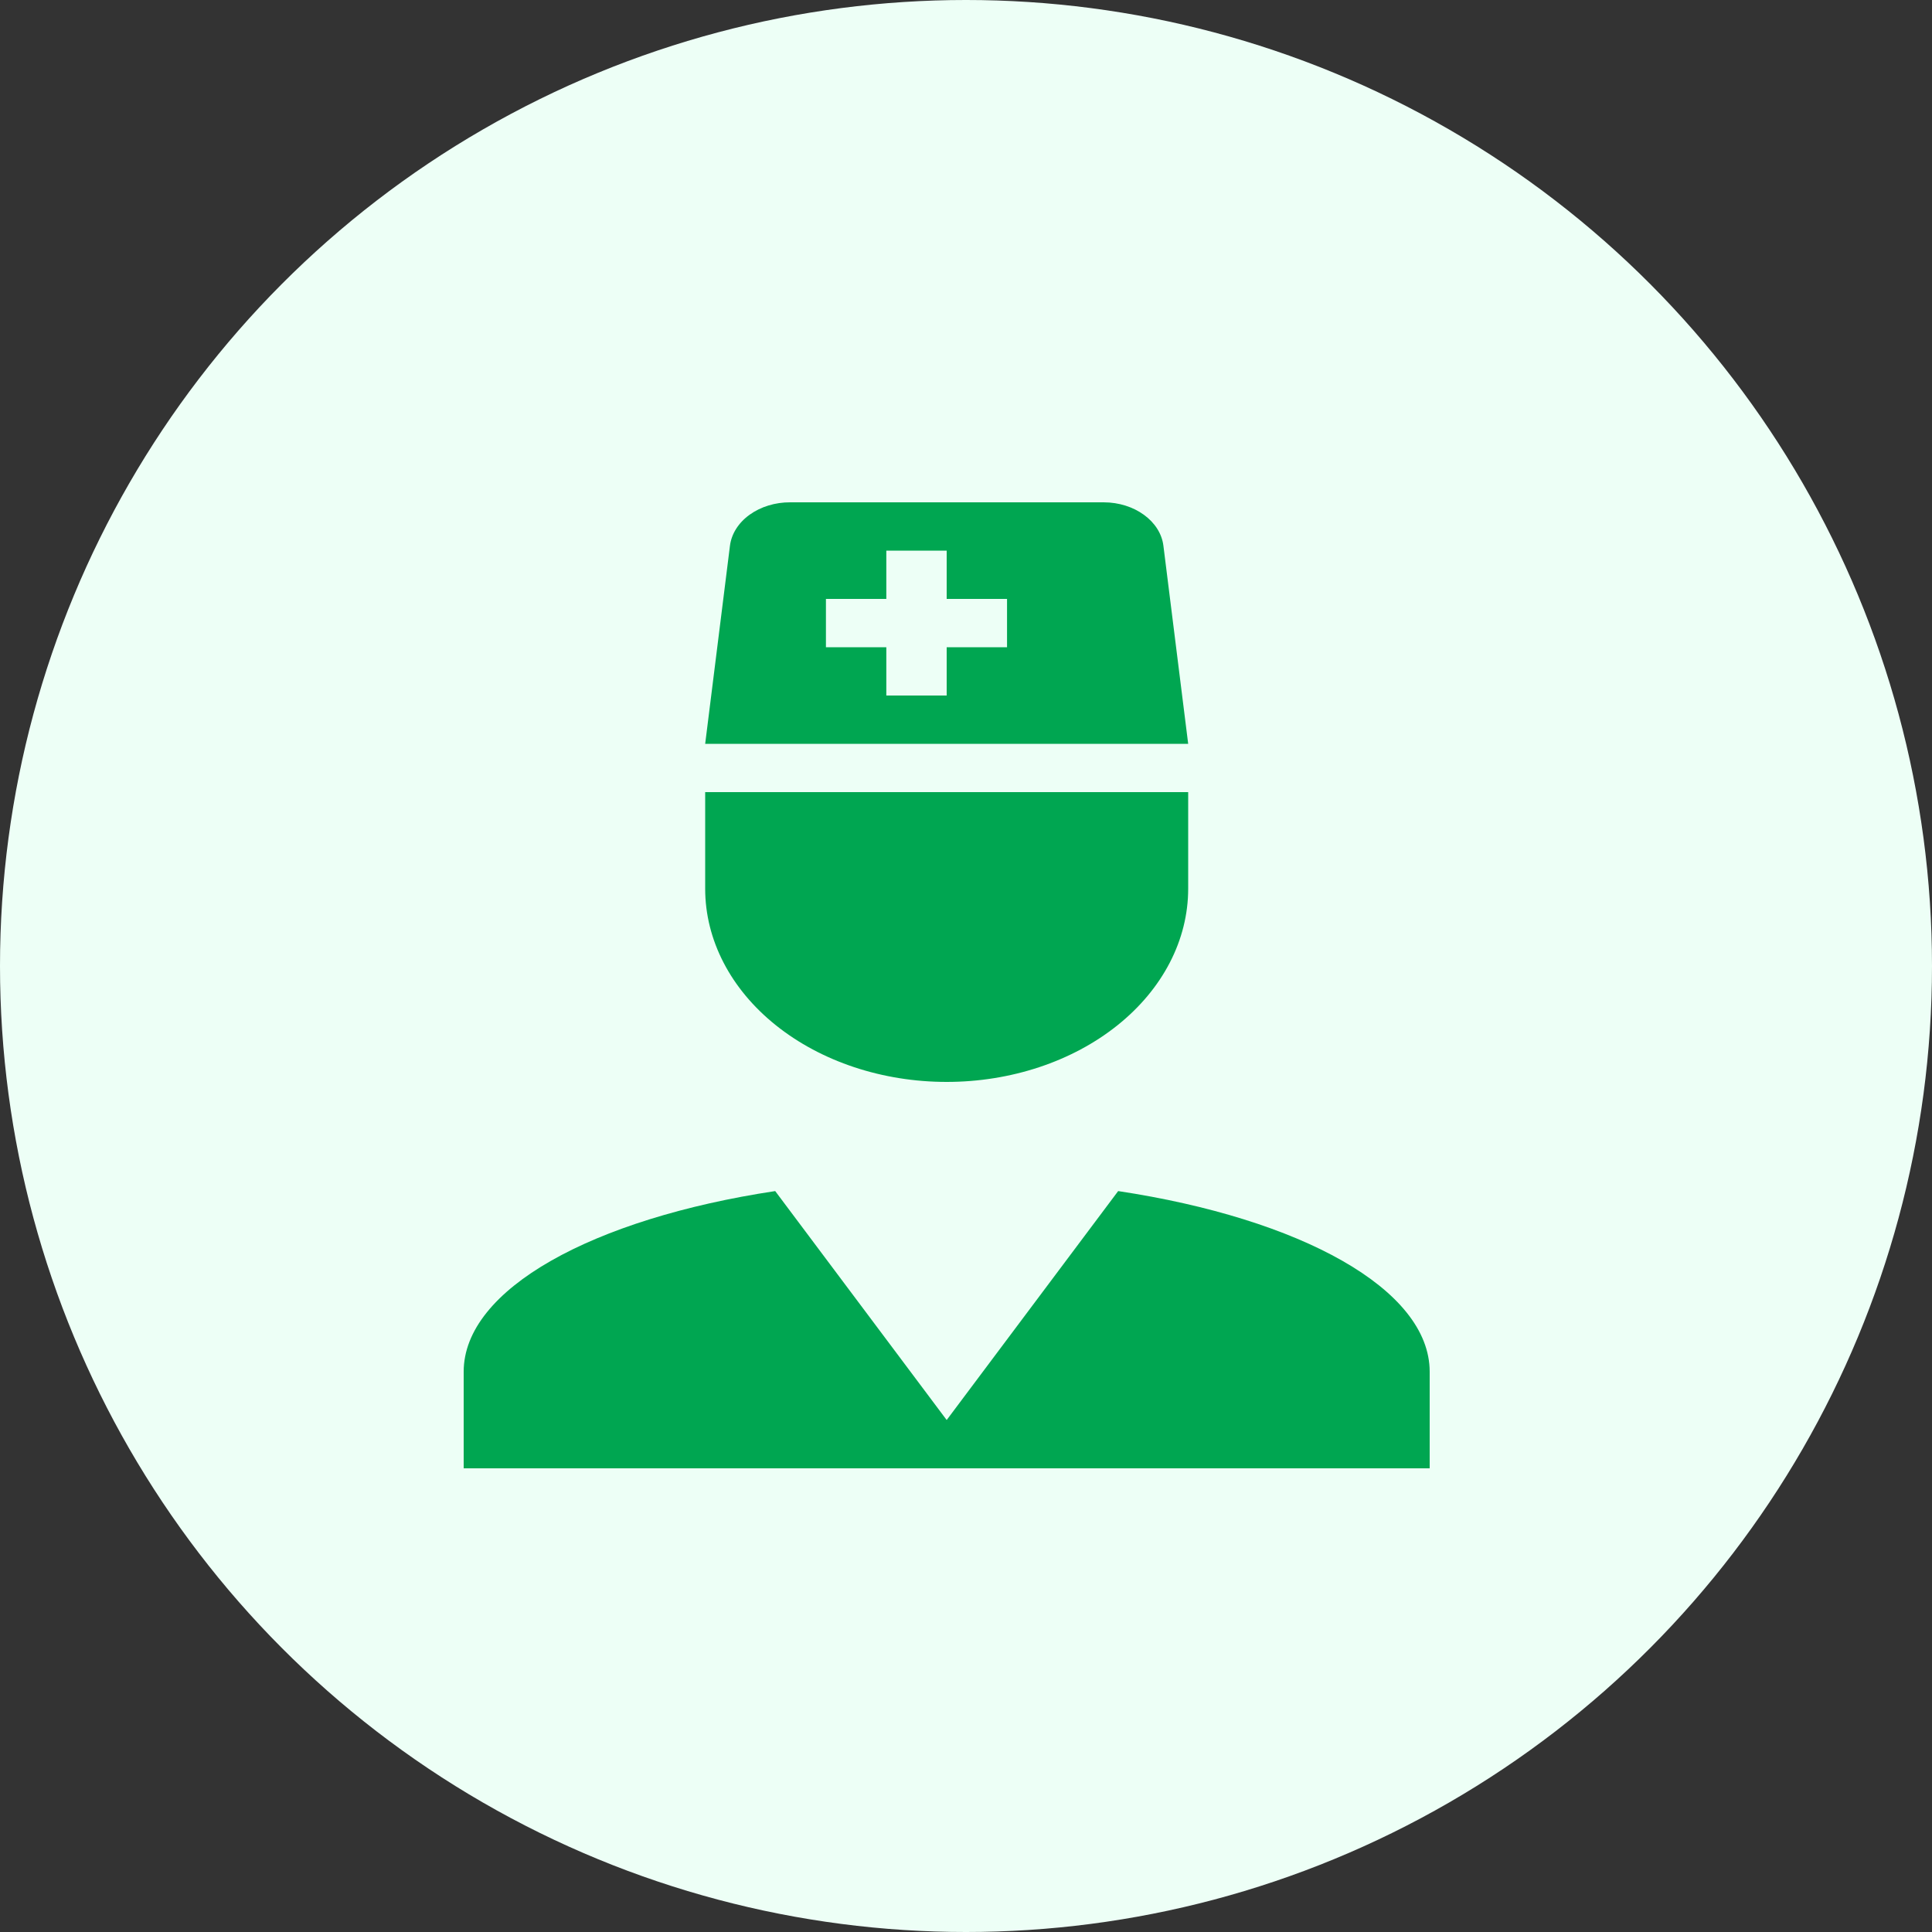 <svg width="50" height="50" viewBox="0 0 50 50" fill="none" xmlns="http://www.w3.org/2000/svg">
<rect x="0" y="0" width="50" height="50" fill="#333333" stroke="none"/>
<circle cx="25" cy="25" r="25" fill="#EDFFF6"/>
<path d="M28.938 30.825C33.656 31.538 37 33.362 37 35.5V38H12V35.5C12 33.362 15.344 31.538 20.062 30.825L24.5 36.75L28.938 30.825ZM18.25 20.5H30.75V23C30.75 24.326 30.091 25.598 28.919 26.535C27.747 27.473 26.158 28 24.5 28C22.842 28 21.253 27.473 20.081 26.535C18.909 25.598 18.25 24.326 18.25 23V20.5ZM18.25 19.25L18.891 14.125C18.93 13.816 19.111 13.529 19.4 13.321C19.689 13.113 20.064 12.998 20.453 13H28.562C29.359 13 30.031 13.488 30.109 14.125L30.75 19.25H18.25ZM24.5 14.25H22.938V15.5H21.375V16.75H22.938V18H24.5V16.75H26.062V15.5H24.5V14.25Z" fill="#00A651"/>
</svg>
